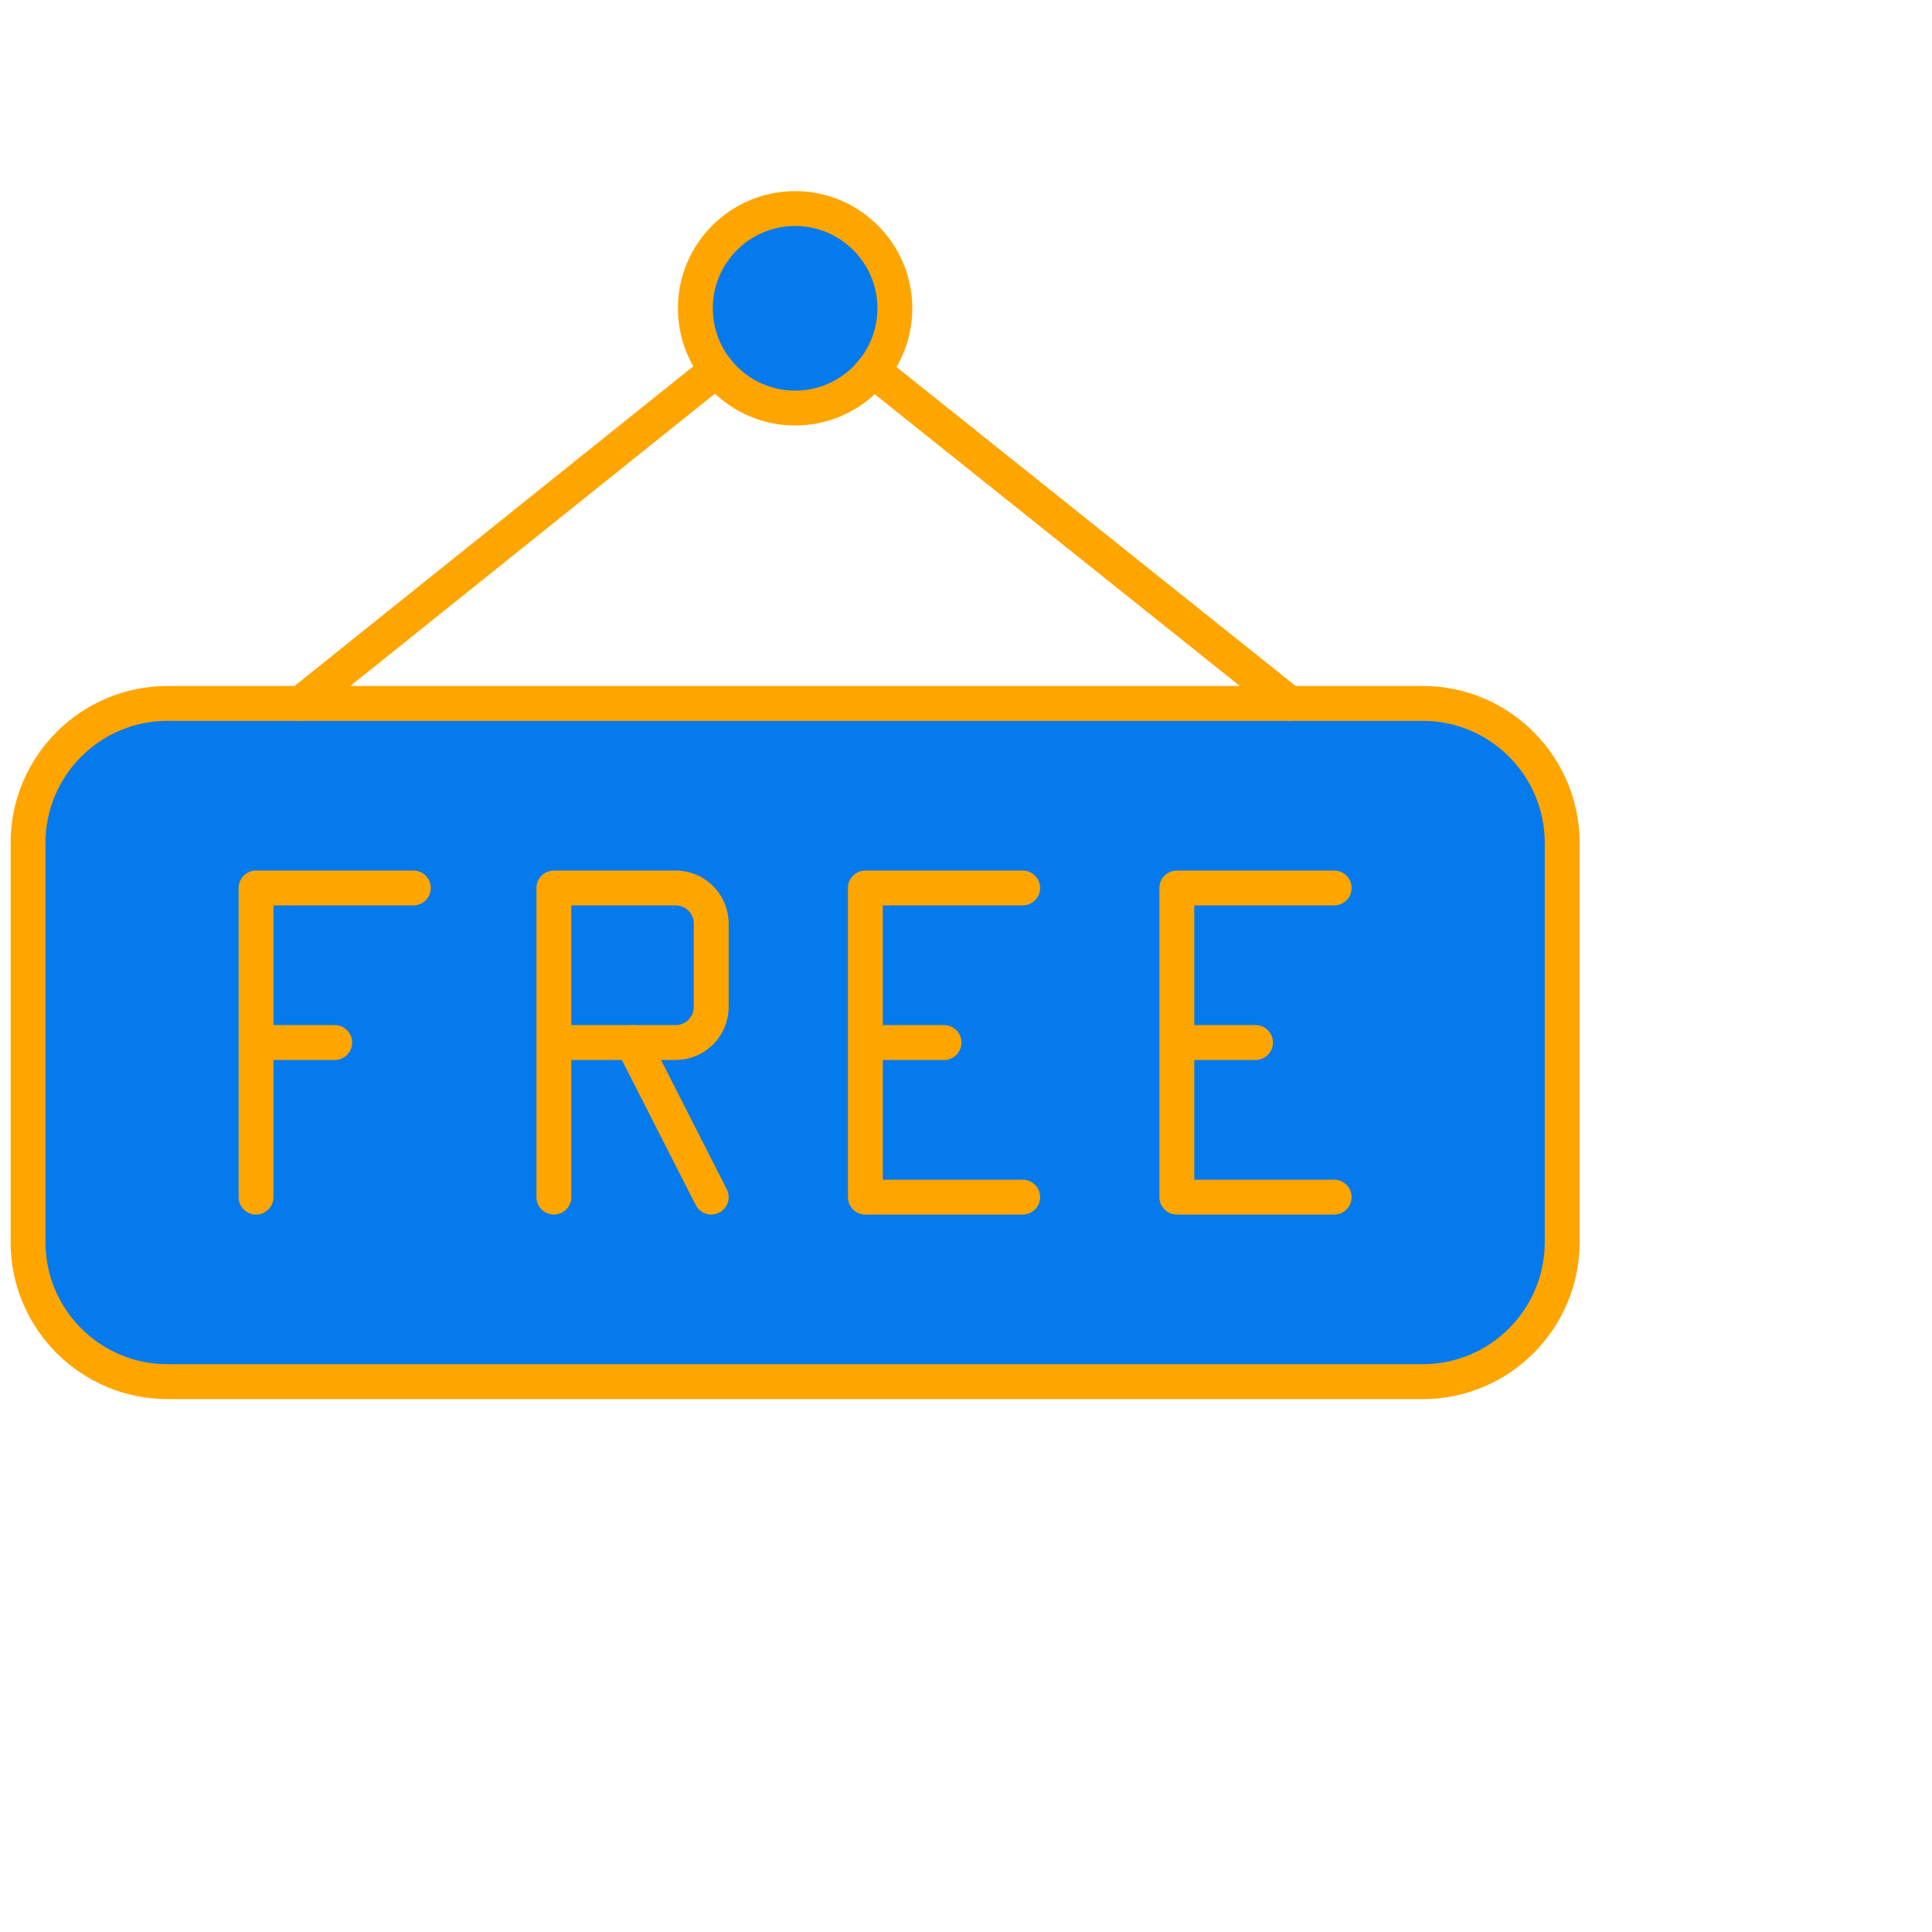 <svg xmlns="http://www.w3.org/2000/svg" xmlns:xlink="http://www.w3.org/1999/xlink" version="1.1" width="256" height="256" viewBox="0 0 256 256" xml:space="preserve">

<defs>
</defs>
<g id="seth" style="stroke: none; stroke-width: 0; stroke-dasharray: none; stroke-linecap: butt; stroke-linejoin: miter; stroke-miterlimit: 10; fill: none; fill-rule: nonzero; opacity: 1;" transform="translate(1.407 1.407) scale(2.31 2.31)">
	<path d="M 81.002 78.646 H 8.998 C 4.599 78.646 1 75.047 1 70.648 V 47.739 c 0 -4.399 3.599 -7.998 7.998 -7.998 h 72.004 c 4.399 0 7.998 3.599 7.998 7.998 v 22.909 C 89 75.047 85.401 78.646 81.002 78.646 z" style="stroke: none; stroke-width: 1; stroke-dasharray: none; stroke-linecap: butt; stroke-linejoin: miter; stroke-miterlimit: 10; fill: #047aed; fill-rule: nonzero; opacity: 1;" transform=" matrix(1 0 0 1 0 0) " stroke-linecap="round" />
	<path d="M 14.078 69.06 c -0.552 0 -1 -0.447 -1 -1 V 50.326 c 0 -0.553 0.448 -1 1 -1 h 9.025 c 0.552 0 1 0.447 1 1 s -0.448 1 -1 1 h -8.025 V 68.06 C 15.078 68.612 14.63 69.06 14.078 69.06 z" style="stroke: none; stroke-width: 1; stroke-dasharray: none; stroke-linecap: butt; stroke-linejoin: miter; stroke-miterlimit: 10; fill: orange; fill-rule: nonzero; opacity: 1;" transform=" matrix(1 0 0 1 0 0) " stroke-linecap="round" />
	<path d="M 18.591 60.193 h -3.908 c -0.552 0 -1 -0.447 -1 -1 s 0.448 -1 1 -1 h 3.908 c 0.552 0 1 0.447 1 1 S 19.143 60.193 18.591 60.193 z" style="stroke: none; stroke-width: 1; stroke-dasharray: none; stroke-linecap: butt; stroke-linejoin: miter; stroke-miterlimit: 10; fill: orange; fill-rule: nonzero; opacity: 1;" transform=" matrix(1 0 0 1 0 0) " stroke-linecap="round" />
	<path d="M 31.163 69.06 c -0.552 0 -1 -0.447 -1 -1 V 50.326 c 0 -0.553 0.448 -1 1 -1 h 6.982 c 1.678 0 3.043 1.365 3.043 3.043 v 4.781 c 0 1.678 -1.365 3.043 -3.043 3.043 h -5.982 v 7.866 C 32.163 68.612 31.715 69.06 31.163 69.06 z M 32.163 58.193 h 5.982 c 0.575 0 1.043 -0.468 1.043 -1.043 v -4.781 c 0 -0.575 -0.468 -1.043 -1.043 -1.043 h -5.982 V 58.193 z" style="stroke: none; stroke-width: 1; stroke-dasharray: none; stroke-linecap: butt; stroke-linejoin: miter; stroke-miterlimit: 10; fill: orange; fill-rule: nonzero; opacity: 1;" transform=" matrix(1 0 0 1 0 0) " stroke-linecap="round" />
	<path d="M 40.189 69.06 c -0.364 0 -0.716 -0.199 -0.892 -0.547 l -4.512 -8.866 c -0.25 -0.492 -0.055 -1.094 0.438 -1.345 c 0.493 -0.249 1.094 -0.055 1.345 0.438 l 4.512 8.866 c 0.25 0.492 0.055 1.094 -0.438 1.345 C 40.496 69.024 40.341 69.06 40.189 69.06 z" style="stroke: none; stroke-width: 1; stroke-dasharray: none; stroke-linecap: butt; stroke-linejoin: miter; stroke-miterlimit: 10; fill: orange; fill-rule: nonzero; opacity: 1;" transform=" matrix(1 0 0 1 0 0) " stroke-linecap="round" />
	<path d="M 58.055 69.06 H 49.03 c -0.553 0 -1 -0.447 -1 -1 V 50.326 c 0 -0.553 0.447 -1 1 -1 h 9.024 c 0.553 0 1 0.447 1 1 s -0.447 1 -1 1 H 50.03 V 67.06 h 8.024 c 0.553 0 1 0.447 1 1 S 58.607 69.06 58.055 69.06 z" style="stroke: none; stroke-width: 1; stroke-dasharray: none; stroke-linecap: butt; stroke-linejoin: miter; stroke-miterlimit: 10; fill: orange; fill-rule: nonzero; opacity: 1;" transform=" matrix(1 0 0 1 0 0) " stroke-linecap="round" />
	<path d="M 53.543 60.193 h -3.908 c -0.553 0 -1 -0.447 -1 -1 s 0.447 -1 1 -1 h 3.908 c 0.553 0 1 0.447 1 1 S 54.096 60.193 53.543 60.193 z" style="stroke: none; stroke-width: 1; stroke-dasharray: none; stroke-linecap: butt; stroke-linejoin: miter; stroke-miterlimit: 10; fill: orange; fill-rule: nonzero; opacity: 1;" transform=" matrix(1 0 0 1 0 0) " stroke-linecap="round" />
	<path d="M 75.922 69.06 h -9.025 c -0.553 0 -1 -0.447 -1 -1 V 50.326 c 0 -0.553 0.447 -1 1 -1 h 9.025 c 0.553 0 1 0.447 1 1 s -0.447 1 -1 1 h -8.025 V 67.06 h 8.025 c 0.553 0 1 0.447 1 1 S 76.475 69.06 75.922 69.06 z" style="stroke: none; stroke-width: 1; stroke-dasharray: none; stroke-linecap: butt; stroke-linejoin: miter; stroke-miterlimit: 10; fill: orange; fill-rule: nonzero; opacity: 1;" transform=" matrix(1 0 0 1 0 0) " stroke-linecap="round" />
	<path d="M 71.409 60.193 h -3.908 c -0.553 0 -1 -0.447 -1 -1 s 0.447 -1 1 -1 h 3.908 c 0.553 0 1 0.447 1 1 S 71.962 60.193 71.409 60.193 z" style="stroke: none; stroke-width: 1; stroke-dasharray: none; stroke-linecap: butt; stroke-linejoin: miter; stroke-miterlimit: 10; fill: orange; fill-rule: nonzero; opacity: 1;" transform=" matrix(1 0 0 1 0 0) " stroke-linecap="round" />
	<path d="M 81.002 79.646 H 8.998 C 4.037 79.646 0 75.609 0 70.647 V 47.738 c 0 -4.961 4.037 -8.998 8.998 -8.998 h 72.004 c 4.962 0 8.998 4.037 8.998 8.998 v 22.909 C 90 75.609 85.964 79.646 81.002 79.646 z M 8.998 40.74 C 5.139 40.74 2 43.879 2 47.738 v 22.909 c 0 3.858 3.139 6.998 6.998 6.998 h 72.004 c 3.858 0 6.998 -3.14 6.998 -6.998 V 47.738 c 0 -3.859 -3.14 -6.998 -6.998 -6.998 H 8.998 z" style="stroke: none; stroke-width: 1; stroke-dasharray: none; stroke-linecap: butt; stroke-linejoin: miter; stroke-miterlimit: 10; fill: orange; fill-rule: nonzero; opacity: 1;" transform=" matrix(1 0 0 1 0 0) " stroke-linecap="round" />
	<circle cx="45.002" cy="17.072" r="5.722" style="stroke: none; stroke-width: 1; stroke-dasharray: none; stroke-linecap: butt; stroke-linejoin: miter; stroke-miterlimit: 10; fill: #047aed; fill-rule: nonzero; opacity: 1;" transform="  matrix(1 0 0 1 0 0) "/>
	<path d="M 45 23.797 c -3.707 0 -6.722 -3.015 -6.722 -6.722 c 0 -3.706 3.015 -6.721 6.722 -6.721 c 3.706 0 6.722 3.015 6.722 6.721 C 51.722 20.782 48.706 23.797 45 23.797 z M 45 12.354 c -2.604 0 -4.722 2.118 -4.722 4.721 s 2.118 4.722 4.722 4.722 s 4.722 -2.118 4.722 -4.722 S 47.604 12.354 45 12.354 z" style="stroke: none; stroke-width: 1; stroke-dasharray: none; stroke-linecap: butt; stroke-linejoin: miter; stroke-miterlimit: 10; fill: orange; fill-rule: nonzero; opacity: 1;" transform=" matrix(1 0 0 1 0 0) " stroke-linecap="round" />
	<path d="M 16.637 40.74 c -0.293 0 -0.583 -0.128 -0.781 -0.375 c -0.345 -0.431 -0.276 -1.061 0.155 -1.406 l 23.868 -19.133 c 0.43 -0.345 1.059 -0.277 1.406 0.155 c 0.345 0.431 0.276 1.061 -0.155 1.406 L 17.262 40.521 C 17.078 40.668 16.857 40.74 16.637 40.74 z" style="stroke: none; stroke-width: 1; stroke-dasharray: none; stroke-linecap: butt; stroke-linejoin: miter; stroke-miterlimit: 10; fill: orange; fill-rule: nonzero; opacity: 1;" transform=" matrix(1 0 0 1 0 0) " stroke-linecap="round" />
	<path d="M 73.362 40.74 c -0.219 0 -0.438 -0.071 -0.623 -0.219 L 48.843 21.427 c -0.432 -0.345 -0.502 -0.974 -0.157 -1.405 s 0.974 -0.502 1.405 -0.157 l 23.896 19.095 c 0.432 0.345 0.502 0.974 0.157 1.405 C 73.947 40.612 73.656 40.74 73.362 40.74 z" style="stroke: none; stroke-width: 1; stroke-dasharray: none; stroke-linecap: butt; stroke-linejoin: miter; stroke-miterlimit: 10; fill: orange; fill-rule: nonzero; opacity: 1;" transform=" matrix(1 0 0 1 0 0) " stroke-linecap="round" />
</g>
</svg>